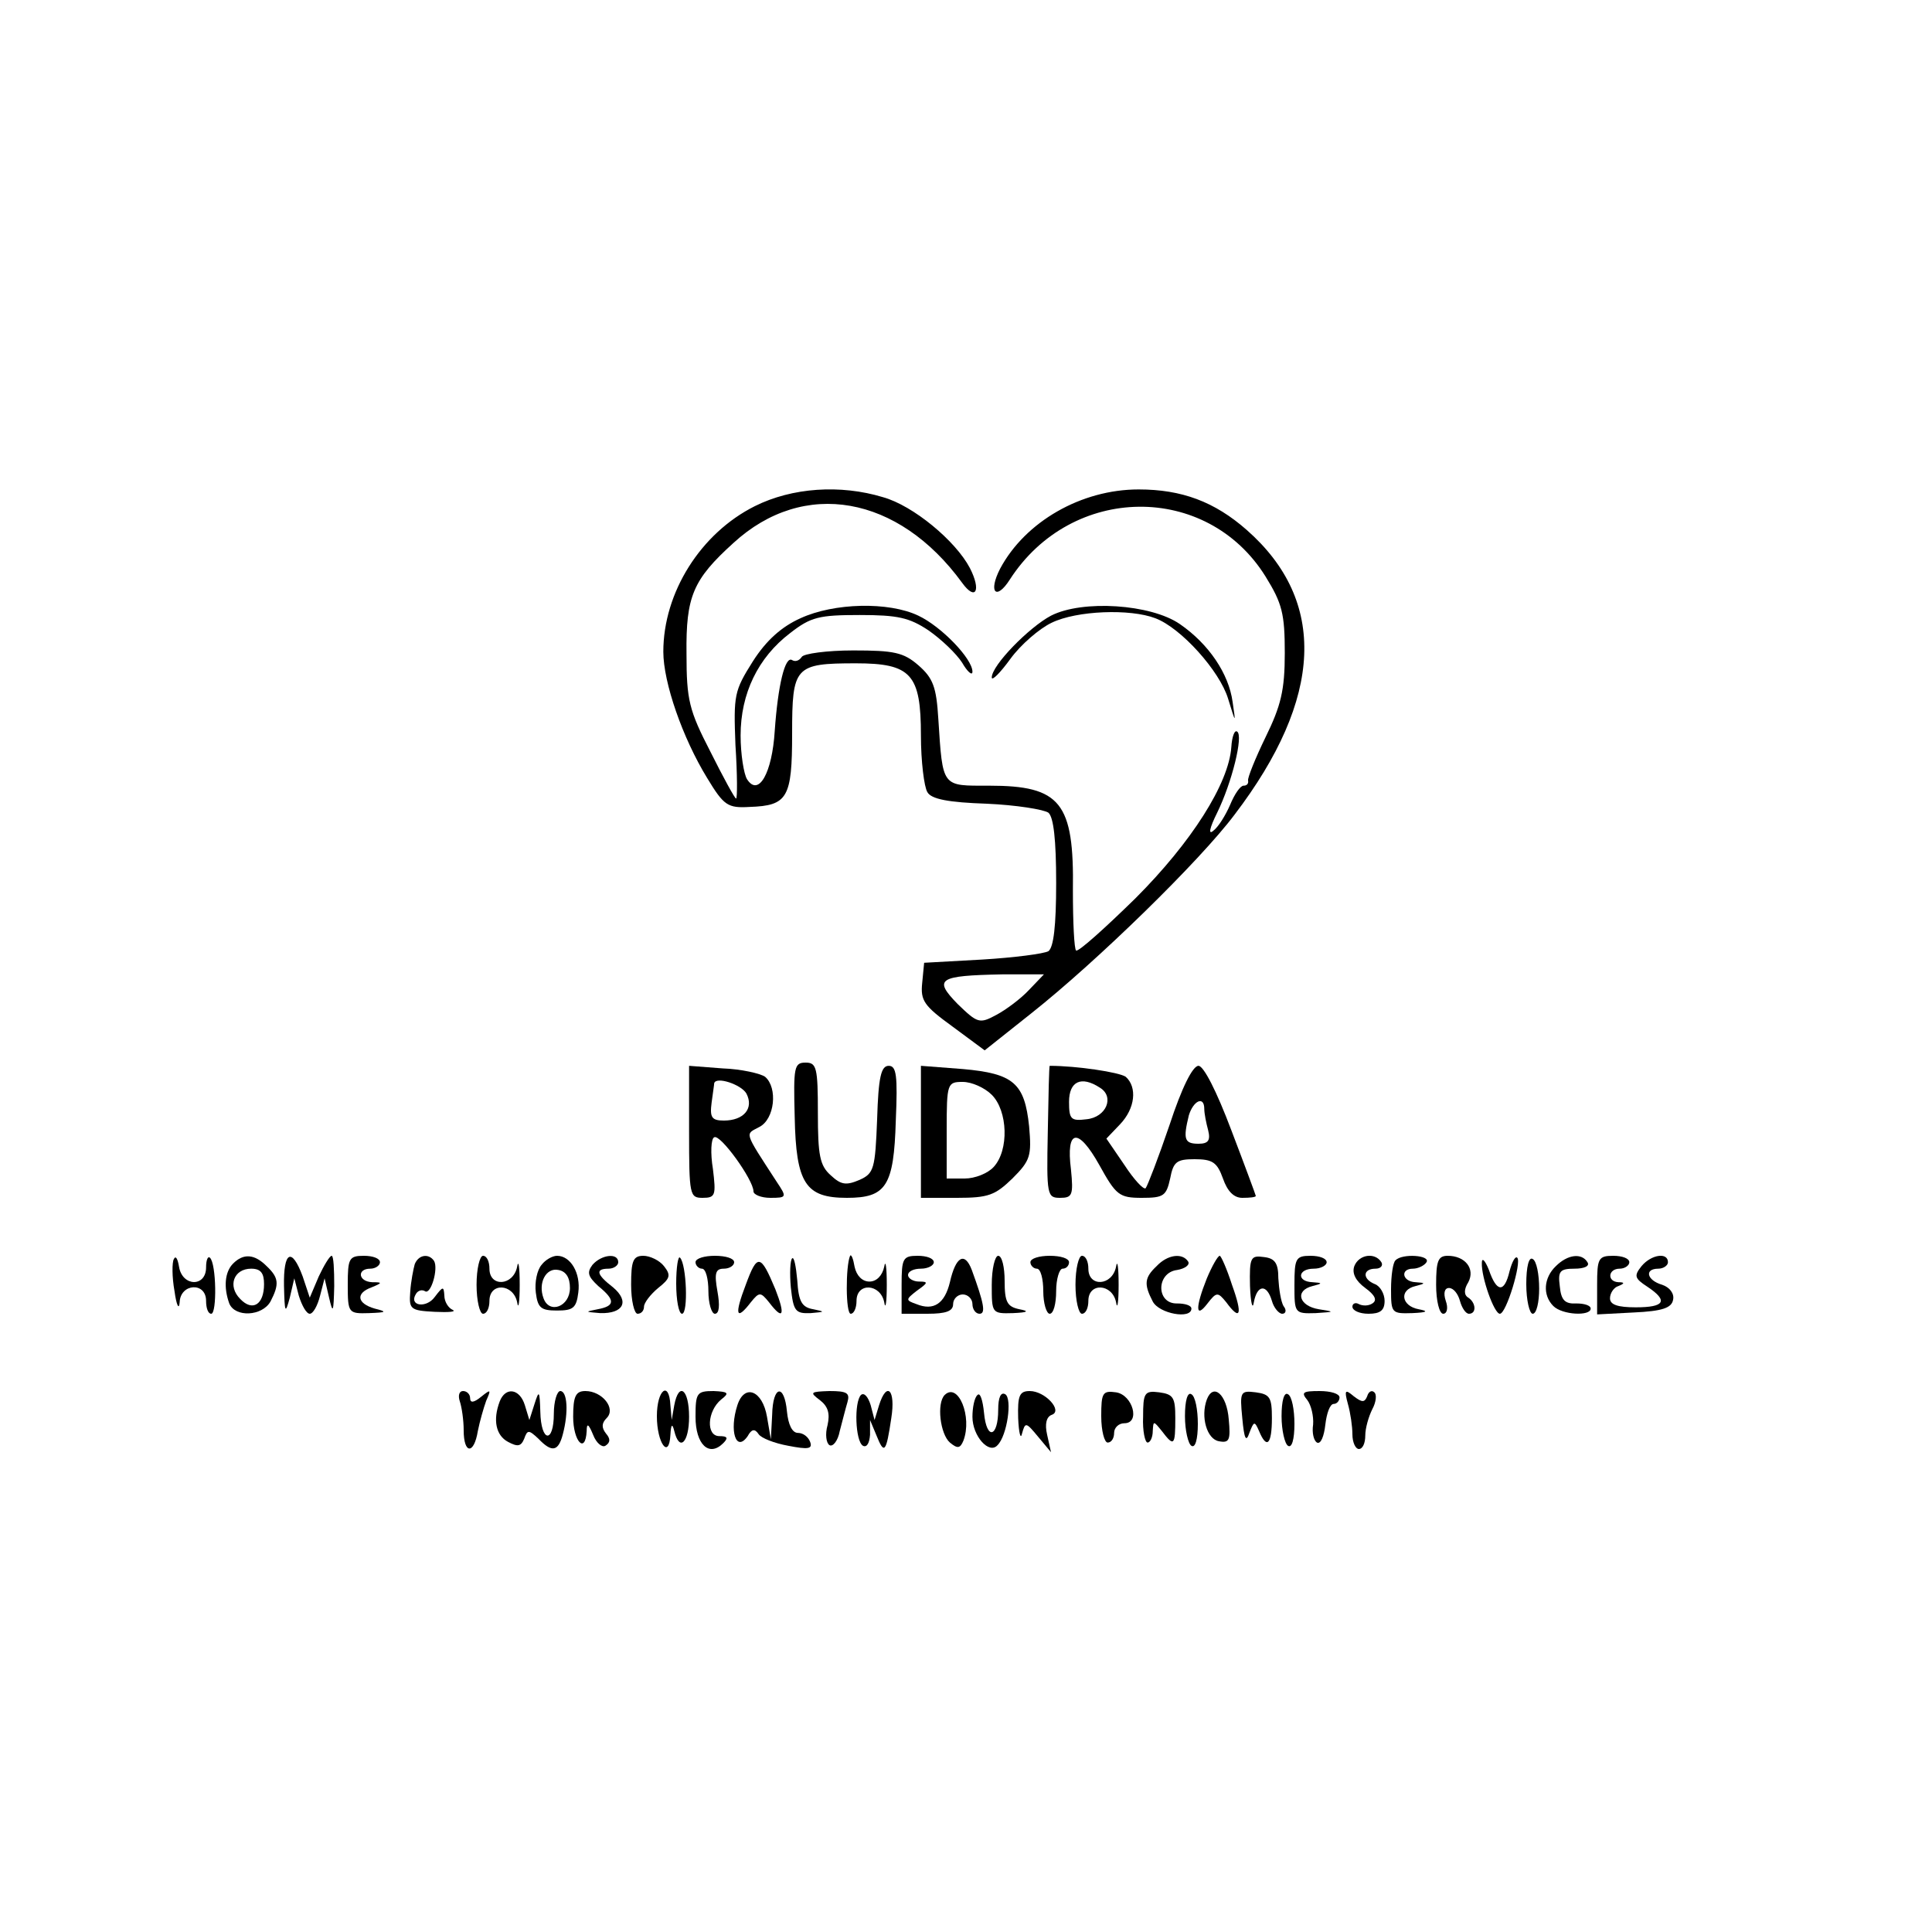 <?xml version="1.0" standalone="no"?>
<!DOCTYPE svg PUBLIC "-//W3C//DTD SVG 20010904//EN"
 "http://www.w3.org/TR/2001/REC-SVG-20010904/DTD/svg10.dtd">
<svg version="1.0" xmlns="http://www.w3.org/2000/svg"
 width="300pt" height="300pt" viewBox="0 0 300 300"
 preserveAspectRatio="xMidYMid meet">
<g transform="translate(0,300) scale(0.1,-0.1)"
fill="#000000" stroke="none">
<path d="M1172 2214 c-84 -42 -142 -134 -142 -226 0 -48 30 -134 68 -196 26
-43 32 -47 66 -45 59 2 66 14 66 114 0 104 4 109 99 109 86 0 101 -17 101
-112 0 -40 5 -80 10 -88 6 -11 33 -16 92 -18 46 -2 89 -9 96 -14 8 -7 12 -42
12 -109 0 -67 -4 -100 -12 -106 -7 -4 -53 -10 -103 -13 l-90 -5 -3 -31 c-3
-28 3 -36 47 -68 l50 -37 73 58 c101 80 261 236 315 308 138 181 144 332 19
442 -50 44 -101 63 -168 63 -89 0 -176 -50 -215 -123 -19 -37 -6 -50 15 -17
96 149 306 151 397 5 26 -42 30 -58 30 -119 0 -58 -6 -82 -30 -131 -16 -33
-28 -63 -27 -67 1 -5 -2 -8 -7 -8 -5 0 -14 -13 -21 -30 -7 -16 -18 -34 -26
-40 -8 -7 -6 4 6 28 23 47 41 120 31 126 -4 3 -8 -8 -9 -24 -4 -57 -62 -148
-149 -235 -47 -46 -88 -83 -92 -81 -3 2 -5 44 -5 93 2 137 -19 163 -130 163
-74 0 -72 -4 -79 104 -3 49 -8 63 -31 83 -23 20 -38 23 -101 23 -41 0 -77 -5
-80 -10 -4 -6 -10 -8 -15 -5 -11 7 -22 -39 -27 -110 -4 -65 -25 -103 -43 -75
-5 8 -10 39 -10 68 0 65 27 121 77 159 32 25 45 28 108 28 59 0 77 -4 107 -24
20 -14 43 -36 52 -50 8 -14 16 -21 16 -14 0 20 -48 70 -84 87 -46 22 -131 20
-183 -4 -29 -13 -53 -34 -74 -67 -29 -46 -30 -52 -27 -130 3 -46 3 -83 1 -83
-2 0 -20 33 -40 73 -33 64 -37 80 -37 152 -1 89 10 115 73 172 109 100 256 74
355 -62 21 -29 30 -12 12 23 -22 42 -88 97 -135 110 -66 20 -141 15 -199 -14z
m426 -751 c-13 -14 -36 -31 -51 -39 -26 -14 -29 -13 -60 17 -38 39 -30 44 69
46 l65 0 -23 -24z"/>
<path d="M1632 2044 c-34 -18 -92 -77 -92 -96 0 -6 13 7 29 29 16 22 45 47 64
56 39 19 122 22 161 7 40 -15 100 -82 113 -125 12 -39 12 -39 7 -5 -6 44 -37
90 -82 121 -45 31 -151 38 -200 13z"/>
<path d="M1070 1243 c0 -99 1 -103 21 -103 20 0 21 4 16 45 -4 24 -3 47 2 49
9 6 61 -66 61 -84 0 -5 12 -10 26 -10 26 0 26 1 10 25 -52 80 -49 73 -27 85
24 12 29 61 9 78 -7 5 -37 12 -66 13 l-52 4 0 -102z m89 59 c12 -23 -4 -42
-35 -42 -19 0 -22 5 -19 28 2 15 4 28 4 30 3 11 42 -2 50 -16z"/>
<path d="M1234 1266 c2 -104 17 -126 81 -126 61 0 73 18 76 120 3 70 1 85 -11
85 -12 0 -16 -18 -18 -83 -3 -77 -5 -84 -27 -94 -21 -9 -29 -8 -45 7 -17 15
-20 31 -20 97 0 70 -2 78 -19 78 -18 0 -19 -7 -17 -84z"/>
<path d="M1430 1243 l0 -103 56 0 c49 0 59 4 86 30 28 28 30 35 26 81 -7 67
-24 82 -103 89 l-65 5 0 -102z m110 57 c25 -25 27 -86 3 -112 -9 -10 -29 -18
-45 -18 l-28 0 0 75 c0 73 1 75 25 75 14 0 34 -9 45 -20z"/>
<path d="M1630 1345 c-1 0 -2 -46 -3 -103 -2 -98 -1 -102 19 -102 19 0 21 4
17 44 -8 63 11 66 44 7 26 -47 31 -51 66 -51 34 0 38 3 44 30 5 26 10 30 38
30 28 0 35 -5 44 -30 7 -20 17 -30 30 -30 12 0 21 1 21 3 0 1 -17 47 -38 102
-23 61 -43 100 -51 100 -9 0 -26 -34 -45 -92 -17 -50 -34 -94 -37 -98 -3 -3
-18 13 -33 36 l-28 41 21 22 c24 25 27 58 9 74 -10 7 -76 17 -118 17z m78 -34
c23 -14 10 -46 -21 -49 -24 -3 -27 0 -27 27 0 32 19 41 48 22z m162 -33 c0 -7
3 -22 6 -33 4 -16 0 -21 -15 -21 -22 0 -24 7 -15 44 7 23 24 31 24 10z"/>
<path d="M270 1045 c-3 -5 -3 -28 1 -50 3 -22 7 -30 8 -17 1 29 41 32 41 2 0
-11 3 -20 8 -20 9 0 8 78 -2 87 -3 3 -6 -3 -6 -15 0 -31 -37 -30 -42 1 -2 12
-5 18 -8 12z"/>
<path d="M362 1038 c-13 -13 -15 -37 -6 -62 9 -22 51 -20 64 3 14 27 13 37 -6
55 -19 19 -36 20 -52 4z m48 -32 c0 -32 -18 -43 -37 -23 -20 20 -10 47 17 47
15 0 20 -7 20 -24z"/>
<path d="M441 1003 c1 -42 2 -44 9 -18 l7 30 7 -27 c5 -16 12 -28 17 -28 5 0
12 12 16 28 l7 27 7 -30 c6 -26 7 -23 8 18 0 26 -1 47 -4 47 -3 0 -12 -15 -20
-32 l-14 -33 -11 33 c-17 46 -30 39 -29 -15z"/>
<path d="M540 1005 c0 -44 1 -45 33 -44 27 1 29 2 9 7 -28 8 -30 24 -5 33 17
7 17 8 1 8 -22 1 -24 21 -3 21 8 0 15 5 15 10 0 6 -11 10 -25 10 -23 0 -25 -4
-25 -45z"/>
<path d="M644 1037 c-2 -7 -6 -27 -7 -43 -2 -27 0 -29 38 -31 22 -1 34 0 28 3
-7 3 -13 13 -13 22 -1 15 -2 15 -15 -2 -13 -18 -41 -14 -29 5 3 5 9 7 14 4 9
-6 21 35 14 47 -8 12 -24 10 -30 -5z"/>
<path d="M740 1005 c0 -25 5 -45 10 -45 6 0 10 9 10 20 0 29 37 27 43 -2 2
-13 4 0 4 27 0 28 -2 40 -4 28 -6 -30 -43 -32 -43 -3 0 11 -4 20 -10 20 -5 0
-10 -20 -10 -45z"/>
<path d="M841 1036 c-7 -8 -11 -27 -9 -43 3 -24 8 -28 33 -28 25 0 30 4 33 28
4 30 -12 57 -33 57 -7 0 -18 -6 -24 -14z m44 -36 c0 -29 -32 -41 -41 -16 -9
24 4 48 23 44 12 -2 18 -12 18 -28z"/>
<path d="M920 1036 c-9 -12 -7 -18 9 -33 27 -22 26 -31 -1 -36 -20 -4 -20 -4
4 -6 36 -1 46 18 20 40 -26 20 -28 29 -7 29 8 0 15 5 15 10 0 15 -26 12 -40
-4z"/>
<path d="M980 1005 c0 -25 5 -45 10 -45 6 0 10 5 10 11 0 6 10 19 22 29 19 15
20 20 9 34 -7 9 -22 16 -32 16 -16 0 -19 -8 -19 -45z"/>
<path d="M1050 1007 c0 -26 4 -47 9 -47 10 0 7 77 -3 87 -3 4 -6 -15 -6 -40z"/>
<path d="M1080 1040 c0 -5 5 -10 10 -10 6 0 10 -16 10 -35 0 -19 5 -35 10 -35
7 0 8 13 4 35 -5 28 -3 35 10 35 9 0 16 5 16 10 0 6 -13 10 -30 10 -16 0 -30
-4 -30 -10z"/>
<path d="M1158 1005 c-18 -47 -15 -57 8 -27 13 16 15 16 28 0 22 -29 26 -21
10 20 -23 55 -28 56 -46 7z"/>
<path d="M1230 1046 c-3 -3 -4 -23 -2 -45 4 -37 7 -41 31 -40 22 2 23 2 4 6
-18 3 -23 12 -25 45 -2 22 -5 37 -8 34z"/>
<path d="M1320 1050 c-7 -16 -7 -90 1 -90 5 0 9 9 9 20 0 29 37 27 43 -2 2
-13 4 0 4 27 0 28 -2 40 -4 28 -3 -14 -12 -23 -23 -23 -11 0 -20 9 -23 23 -2
12 -5 20 -7 17z"/>
<path d="M1400 1005 l0 -45 40 0 c29 0 40 4 40 15 0 8 7 15 15 15 8 0 15 -7
15 -15 0 -8 5 -15 11 -15 10 0 7 16 -12 68 -11 29 -25 21 -34 -19 -8 -33 -25
-45 -52 -34 -17 6 -17 7 1 21 17 12 18 14 3 14 -9 0 -17 5 -17 10 0 6 9 10 20
10 11 0 20 5 20 10 0 6 -11 10 -25 10 -23 0 -25 -4 -25 -45z"/>
<path d="M1540 1005 c0 -44 0 -45 33 -44 23 1 26 3 10 6 -19 4 -23 11 -23 44
0 21 -4 39 -10 39 -5 0 -10 -20 -10 -45z"/>
<path d="M1600 1040 c0 -5 5 -10 10 -10 6 0 10 -16 10 -35 0 -19 5 -35 10 -35
6 0 10 16 10 35 0 19 5 35 10 35 6 0 10 5 10 10 0 6 -13 10 -30 10 -16 0 -30
-4 -30 -10z"/>
<path d="M1670 1005 c0 -25 5 -45 10 -45 6 0 10 9 10 20 0 29 37 27 43 -2 2
-13 4 0 4 27 0 28 -2 40 -4 28 -6 -30 -43 -32 -43 -3 0 11 -4 20 -10 20 -5 0
-10 -20 -10 -45z"/>
<path d="M1796 1034 c-19 -18 -20 -28 -6 -55 10 -19 60 -28 60 -11 0 5 -10 8
-22 8 -33 -1 -33 48 0 52 12 2 20 8 17 13 -9 14 -32 11 -49 -7z"/>
<path d="M1874 1015 c-18 -45 -18 -64 1 -39 14 18 16 18 29 2 22 -30 26 -20 9
27 -8 25 -17 45 -19 45 -3 0 -12 -16 -20 -35z"/>
<path d="M1941 1003 c1 -26 4 -38 6 -25 5 27 20 29 28 2 3 -11 11 -20 16 -20
6 0 7 6 2 12 -4 7 -7 26 -8 43 0 23 -5 31 -22 33 -21 3 -23 0 -22 -45z"/>
<path d="M2010 1005 c0 -44 0 -45 33 -44 30 2 30 2 5 6 -31 5 -38 29 -10 36
16 4 16 5 0 6 -25 1 -23 21 2 21 11 0 20 5 20 10 0 6 -11 10 -25 10 -23 0 -25
-4 -25 -45z"/>
<path d="M2103 1034 c-4 -11 2 -23 17 -34 15 -11 19 -19 11 -24 -6 -4 -15 -4
-21 -1 -5 3 -10 1 -10 -4 0 -6 11 -11 25 -11 18 0 25 5 25 20 0 11 -7 23 -15
26 -20 8 -19 24 1 24 8 0 12 5 9 10 -10 16 -35 12 -42 -6z"/>
<path d="M2167 1043 c-4 -3 -7 -24 -7 -45 0 -37 1 -38 33 -37 23 1 26 3 10 6
-27 5 -31 30 -5 36 16 4 16 5 0 6 -21 1 -24 21 -4 21 8 0 18 5 21 10 7 11 -38
14 -48 3z"/>
<path d="M2230 1005 c0 -25 5 -45 11 -45 6 0 8 9 4 20 -4 12 -2 20 5 20 7 0
14 -9 17 -20 3 -11 9 -20 14 -20 12 0 11 17 -1 25 -7 4 -7 13 0 24 11 21 -5
41 -32 41 -15 0 -18 -8 -18 -45z"/>
<path d="M2301 1039 c-1 -22 19 -79 28 -79 10 0 34 80 27 87 -3 3 -8 -6 -12
-21 -8 -34 -20 -33 -32 2 -6 15 -11 20 -11 11z"/>
<path d="M2370 1006 c0 -25 5 -46 10 -46 6 0 10 18 10 39 0 22 -4 43 -10 46
-6 4 -10 -12 -10 -39z"/>
<path d="M2416 1034 c-19 -18 -21 -45 -4 -62 14 -14 58 -16 58 -4 0 5 -10 8
-22 8 -18 -1 -24 5 -26 27 -3 23 0 27 23 27 15 0 24 4 20 10 -9 15 -31 12 -49
-6z"/>
<path d="M2480 1005 l0 -46 57 3 c44 2 59 7 61 20 2 9 -5 19 -17 23 -24 7 -28
25 -6 25 8 0 15 5 15 10 0 16 -26 12 -41 -6 -12 -15 -11 -19 9 -32 33 -22 27
-32 -18 -32 -28 0 -40 4 -40 14 0 8 6 17 13 19 10 4 10 6 0 6 -18 1 -16 21 2
21 8 0 15 5 15 10 0 6 -11 10 -25 10 -23 0 -25 -4 -25 -45z"/>
<path d="M714 824 c3 -9 6 -29 6 -45 0 -37 16 -38 22 -1 3 15 9 36 13 47 8 18
7 18 -8 6 -11 -9 -17 -10 -17 -2 0 6 -5 11 -11 11 -6 0 -8 -7 -5 -16z"/>
<path d="M776 824 c-11 -29 -6 -53 13 -63 15 -8 20 -7 25 5 5 14 7 14 22 0 21
-22 31 -20 38 7 9 34 7 67 -4 67 -5 0 -10 -16 -10 -35 0 -47 -20 -45 -21 3 -1
33 -2 34 -9 12 l-8 -25 -7 23 c-8 26 -30 29 -39 6z"/>
<path d="M890 800 c0 -38 19 -59 21 -22 0 13 3 11 10 -6 5 -13 14 -20 19 -17
8 5 8 11 1 19 -7 9 -7 16 1 24 15 15 -7 42 -33 42 -15 0 -19 -8 -19 -40z"/>
<path d="M1020 801 c0 -42 19 -68 21 -29 1 17 3 18 6 6 8 -33 23 -18 23 22 0
43 -16 55 -23 18 l-4 -23 -2 23 c-2 39 -21 24 -21 -17z"/>
<path d="M1080 800 c0 -43 21 -63 43 -41 8 8 7 11 -6 11 -21 0 -19 39 3 57 13
10 11 12 -12 13 -26 0 -28 -3 -28 -40z"/>
<path d="M1145 818 c-13 -40 -2 -74 16 -48 6 11 11 12 17 3 4 -6 24 -14 46
-18 31 -6 38 -5 34 6 -3 8 -11 14 -19 14 -9 0 -15 13 -17 33 -4 44 -22 41 -23
-5 l-2 -38 -6 35 c-7 41 -35 52 -46 18z"/>
<path d="M1273 826 c13 -10 16 -21 12 -39 -4 -14 -2 -28 3 -31 5 -3 13 6 16
22 4 15 9 35 12 45 4 14 -1 17 -28 17 -30 -1 -31 -2 -15 -14z"/>
<path d="M1337 834 c-11 -11 -9 -72 3 -79 6 -3 10 4 11 17 l0 23 10 -24 c12
-30 15 -27 23 27 7 44 -7 58 -19 20 l-7 -23 -6 23 c-4 13 -10 20 -15 16z"/>
<path d="M1467 834 c-13 -13 -7 -61 8 -74 12 -10 16 -9 21 3 14 37 -8 91 -29
71z"/>
<path d="M1518 834 c-5 -4 -8 -20 -8 -34 0 -30 26 -59 39 -44 15 15 23 72 12
79 -7 4 -11 -5 -11 -24 0 -43 -18 -48 -22 -5 -2 20 -6 32 -10 28z"/>
<path d="M1581 798 c1 -24 4 -34 6 -24 5 18 6 18 25 -5 l20 -24 -6 27 c-4 17
-1 28 7 31 18 6 -10 37 -34 37 -16 0 -19 -7 -18 -42z"/>
<path d="M1710 801 c0 -23 5 -41 10 -41 6 0 10 7 10 15 0 8 7 15 16 15 25 0
13 44 -13 48 -21 3 -23 -1 -23 -37z"/>
<path d="M1775 800 c-1 -22 3 -40 7 -40 4 0 8 8 8 18 1 16 1 16 14 0 19 -25
21 -23 21 20 0 32 -3 37 -25 40 -23 3 -25 -1 -25 -38z"/>
<path d="M1840 801 c0 -22 5 -43 10 -46 6 -4 10 10 10 34 0 22 -4 43 -10 46
-6 4 -10 -10 -10 -34z"/>
<path d="M1874 827 c-10 -27 0 -62 19 -65 16 -3 18 2 15 34 -3 39 -24 57 -34
31z"/>
<path d="M1929 798 c3 -33 6 -38 11 -23 7 18 8 19 15 3 12 -29 20 -21 20 20 0
32 -3 37 -25 40 -24 3 -25 1 -21 -40z"/>
<path d="M1990 801 c0 -22 5 -43 10 -46 6 -4 10 10 10 34 0 22 -4 43 -10 46
-6 4 -10 -10 -10 -34z"/>
<path d="M2030 826 c6 -8 10 -25 9 -38 -2 -13 1 -25 6 -28 6 -3 11 10 13 28 2
17 7 32 13 32 5 0 9 5 9 10 0 6 -14 10 -31 10 -26 0 -29 -2 -19 -14z"/>
<path d="M2093 820 c4 -14 7 -35 7 -47 0 -13 5 -23 10 -23 6 0 10 9 10 21 0
11 5 29 11 41 6 11 7 23 3 26 -4 4 -9 1 -11 -6 -4 -10 -8 -10 -21 0 -13 11
-15 10 -9 -12z"/>
</g>
</svg>
